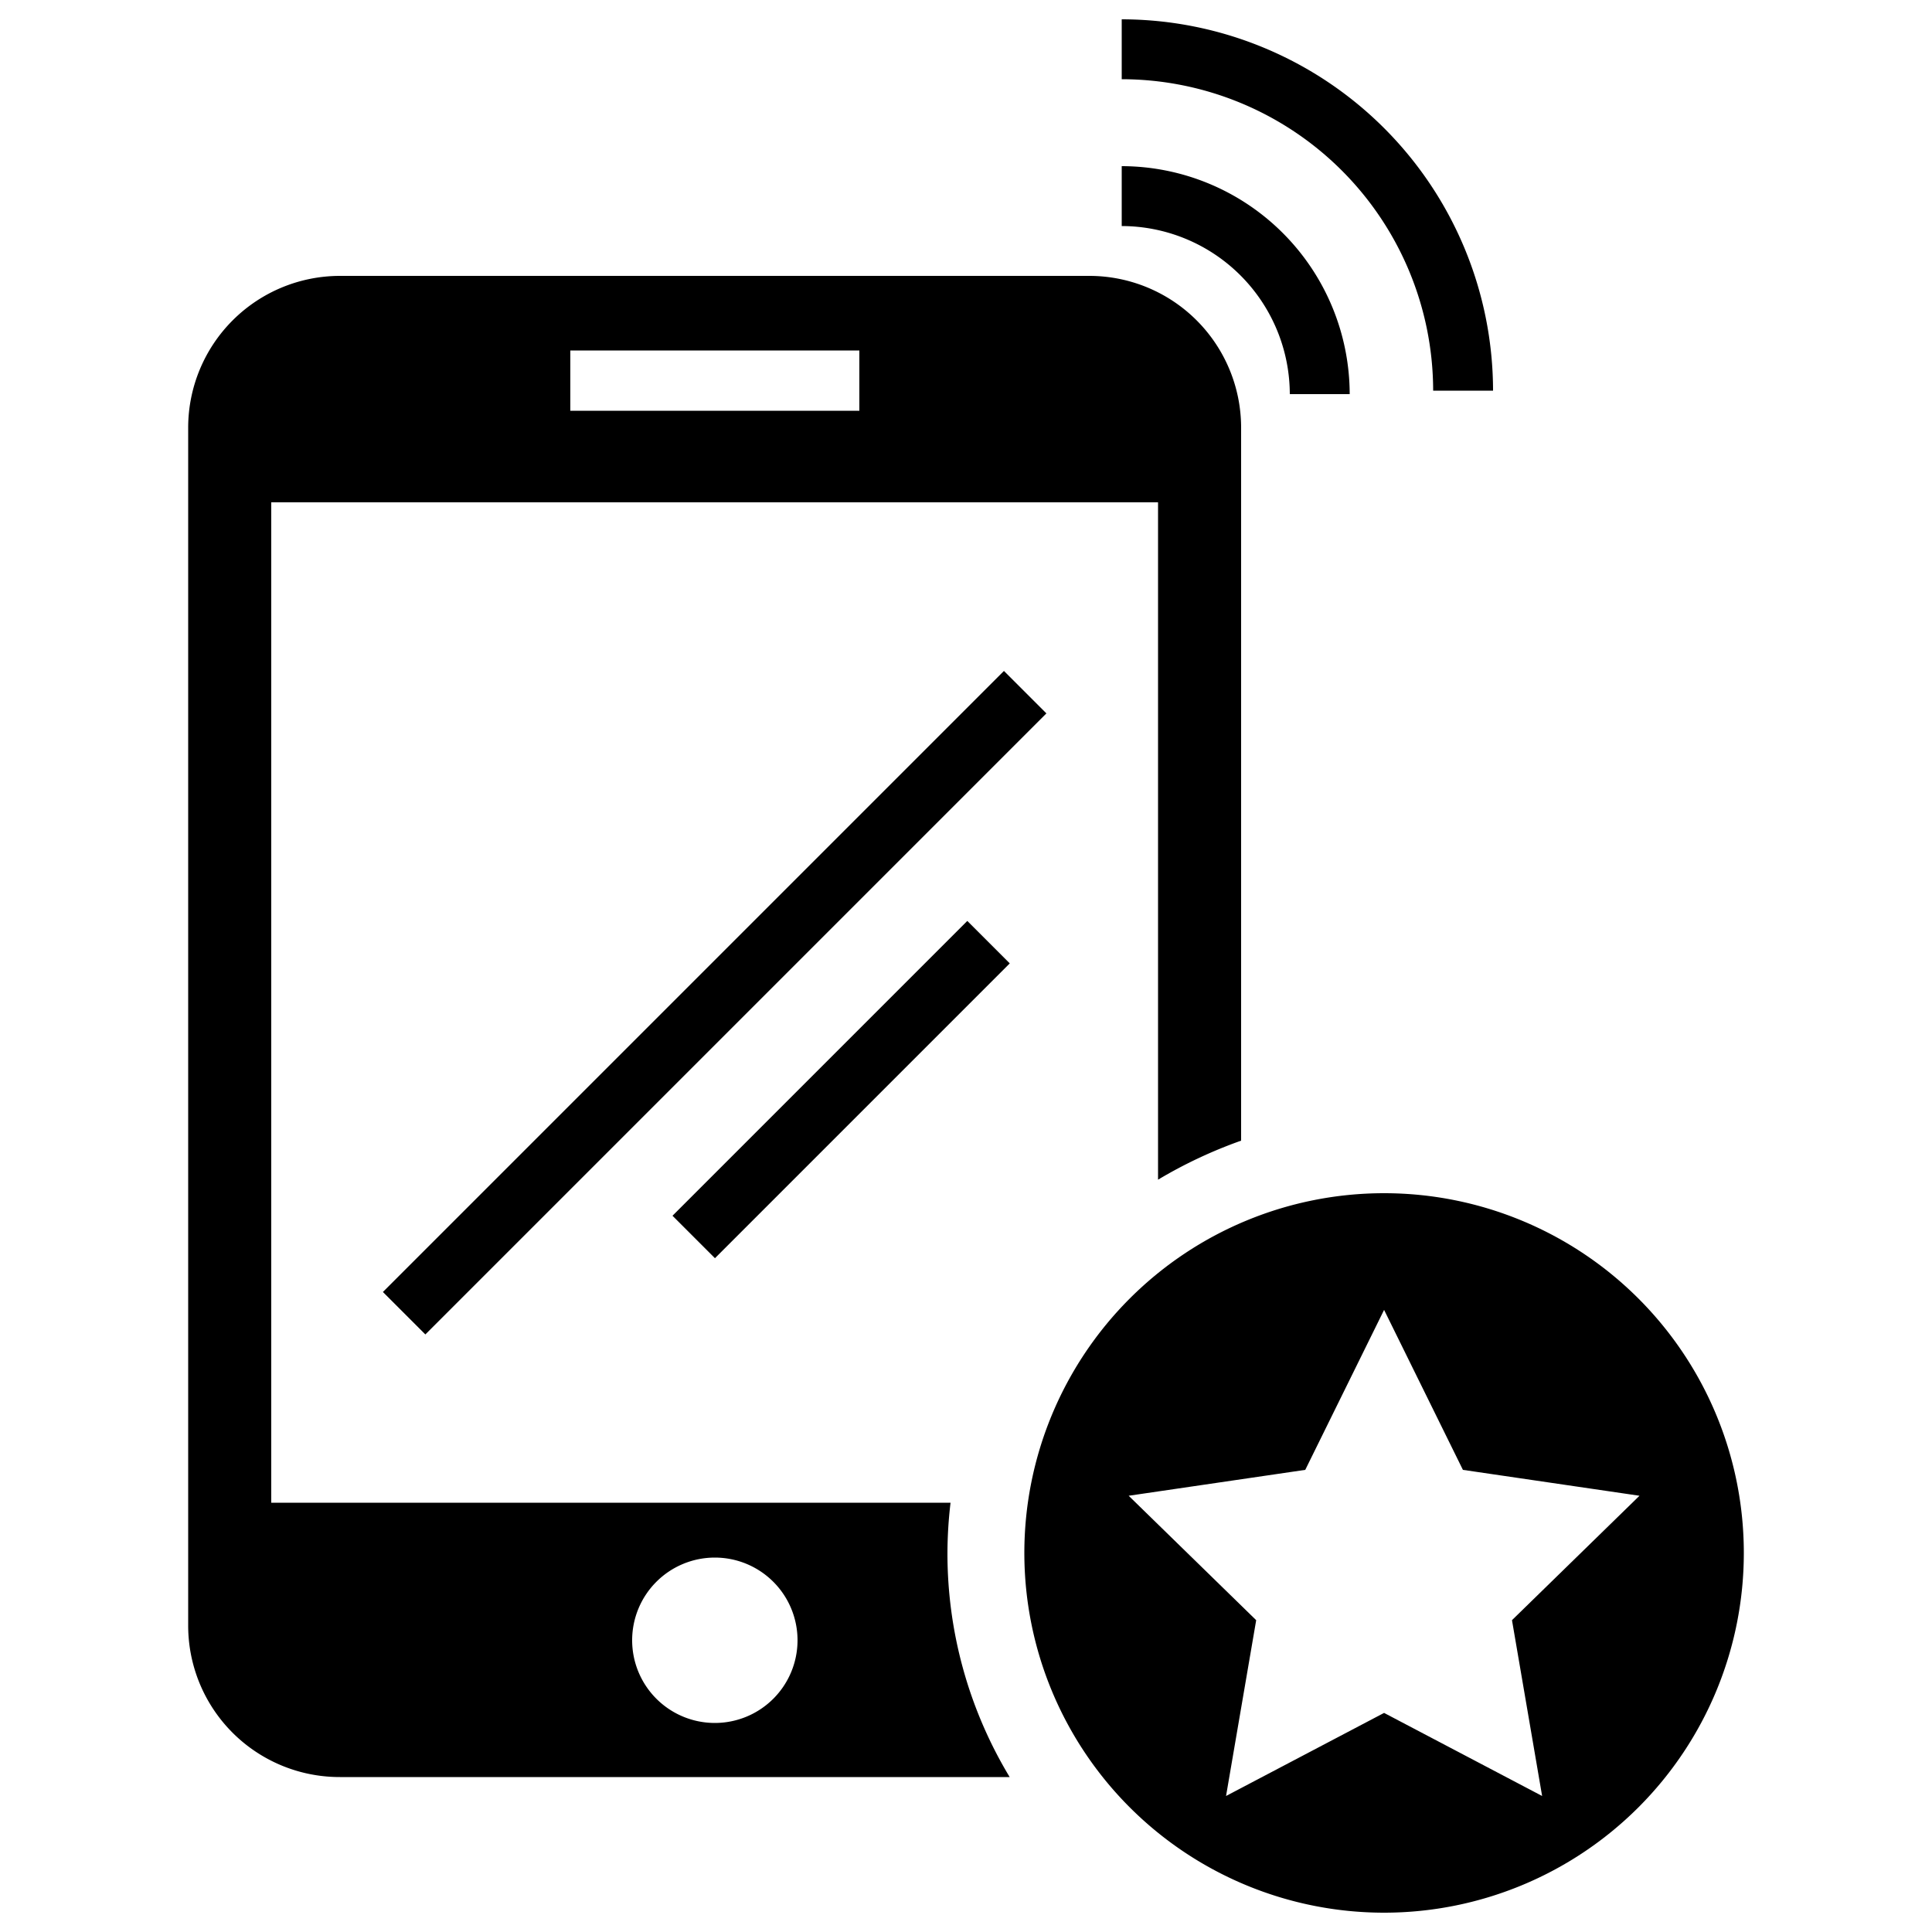 <svg
  xmlns="http://www.w3.org/2000/svg"
  viewBox="0 0 500 500"
  width="500"
  height="500"
  fill="#000000"
>
  <path d="M349.3 102h-15.5a43.6 43.6 0 0 0-43.5-43.5V43a59.1 59.1 0 0 1 59 59z" />
  <path d="M386.4 101.1h-15.5a80.7 80.7 0 0 0-80.6-80.6V5a96.2 96.2 0 0 1 96.1 96.1z" />
  <rect
    x="71.3"
    y="251.7"
    width="227.3"
    height="15.54"
    transform="rotate(-45 184.98 259.479)"
  />
  <rect
    x="163.7"
    y="274.2"
    width="107.9"
    height="15.54"
    transform="rotate(-45 217.68 281.934)"
  />
  <path d="M358.2 308.8a93.1 93.1 0 1 0 93.1 93.1 93.1 93.1 0 0 0-93.1-93.1zm40.9 156l-40.9-21.5-40.9 21.5 7.8-45.5-33-32.2 45.7-6.7 20.4-41.4 20.4 41.4 45.7 6.7-33 32.2z" />
  <path d="M245.2 401.9a112 112 0 0 1 .8-13H70.2V130h229.5v175.3a120.5 120.5 0 0 1 21.5-10.1V110.6A39.3 39.3 0 0 0 282 71.4H88a39.3 39.3 0 0 0-39.3 39.2v310.1A39.2 39.2 0 0 0 88 459.9h173.3a112 112 0 0 1-16.1-58zM147.6 90.7h74.8v15.6h-74.8zM185 445.9a21.4 21.4 0 1 1 21.4-21.4 21.4 21.4 0 0 1-21.4 21.4z" />
</svg>
